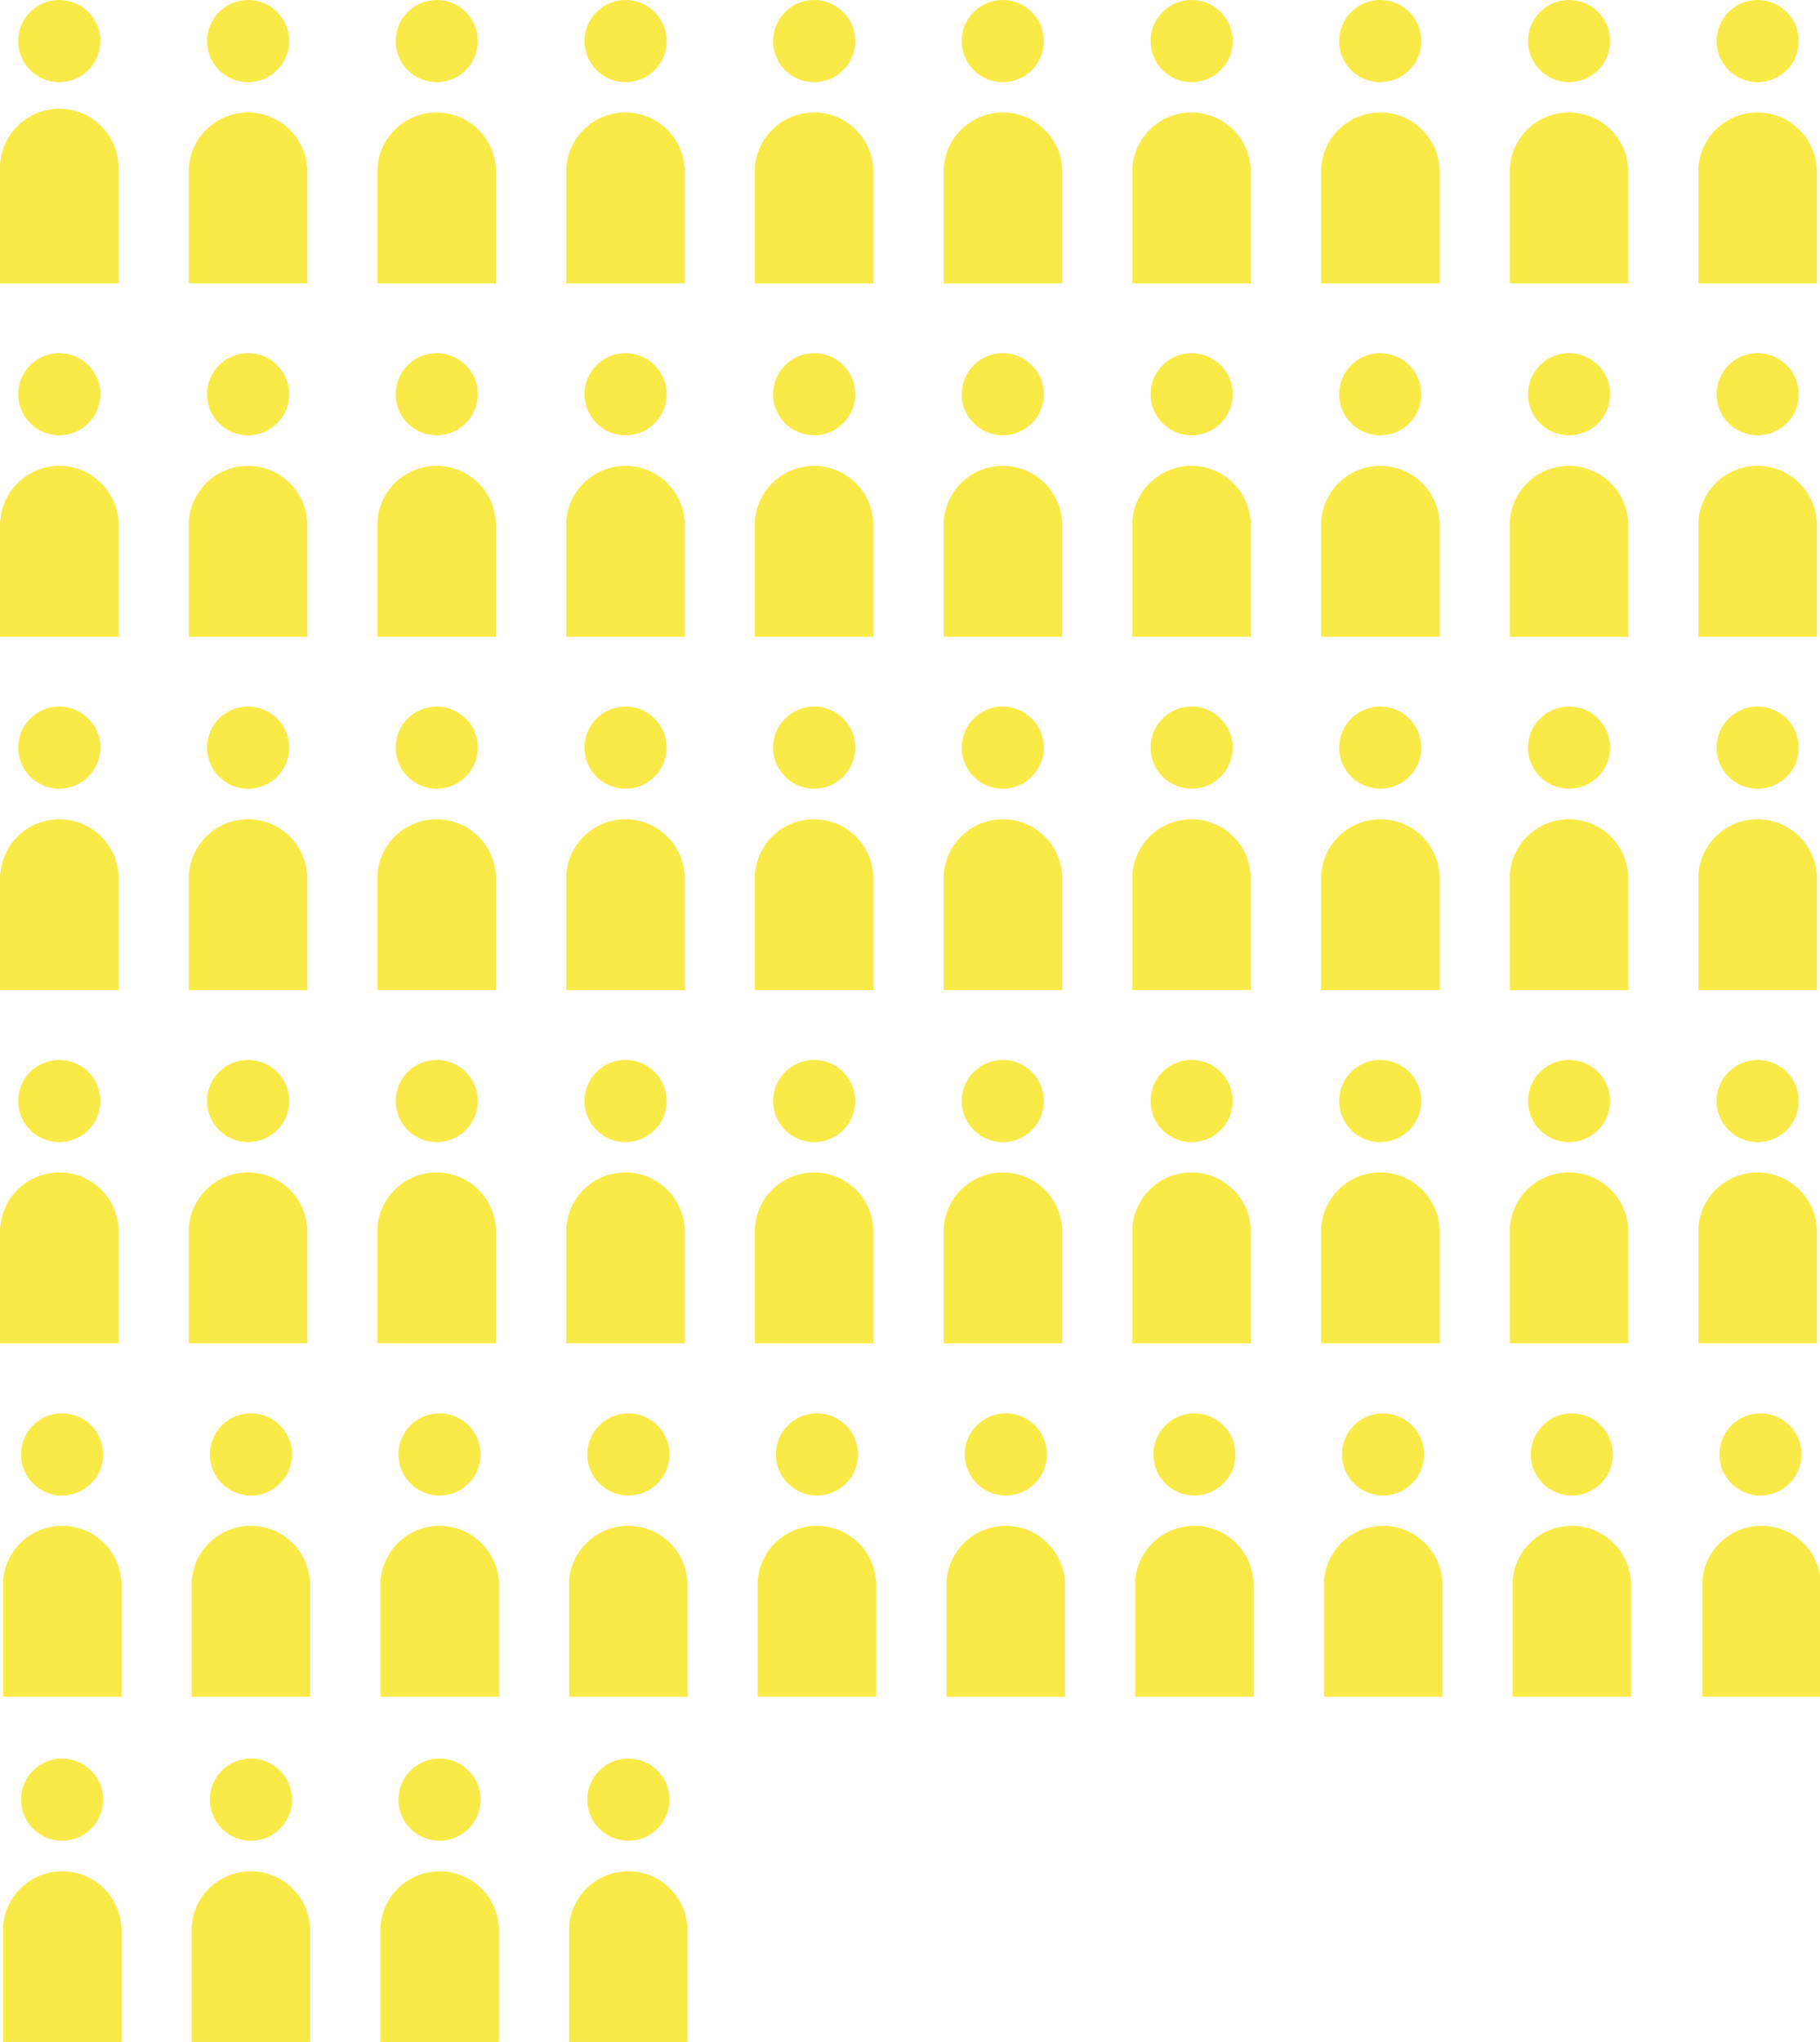 <svg xmlns="http://www.w3.org/2000/svg" viewBox="0 0 77.97 87.48"><defs><style>.cls-1{fill:#faea48;}</style></defs><title>inwoners1Middel 35@4x</title><g id="Laag_2" data-name="Laag 2"><g id="Laag_4" data-name="Laag 4"><circle class="cls-1" cx="2.54" cy="1.76" r="1.76"/><path class="cls-1" d="M5.08,7.2A2.54,2.54,0,0,0,0,7.2H0v4.94H5.08V7.2Z"/><circle class="cls-1" cx="10.63" cy="1.76" r="1.76"/><path class="cls-1" d="M13.16,7.2a2.54,2.54,0,0,0-5.07,0h0v4.94h5.08V7.2Z"/><circle class="cls-1" cx="18.71" cy="1.76" r="1.76"/><path class="cls-1" d="M21.24,7.2a2.54,2.54,0,0,0-5.07,0h0v4.94h5.08V7.2Z"/><circle class="cls-1" cx="26.8" cy="1.76" r="1.76"/><path class="cls-1" d="M29.33,7.2a2.54,2.54,0,0,0-5.07,0h0v4.94h5.08V7.2Z"/><circle class="cls-1" cx="34.88" cy="1.76" r="1.76"/><path class="cls-1" d="M37.41,7.2a2.54,2.54,0,0,0-5.07,0h0v4.94h5.08V7.2Z"/><circle class="cls-1" cx="42.96" cy="1.76" r="1.76"/><path class="cls-1" d="M45.5,7.2a2.54,2.54,0,0,0-5.07,0h0v4.94h5.08V7.2Z"/><circle class="cls-1" cx="51.05" cy="1.76" r="1.76"/><path class="cls-1" d="M53.58,7.2a2.54,2.54,0,0,0-5.07,0h0v4.94h5.08V7.2Z"/><circle class="cls-1" cx="59.13" cy="1.76" r="1.76"/><path class="cls-1" d="M61.67,7.2a2.54,2.54,0,0,0-5.07,0h0v4.94h5.08V7.2Z"/><circle class="cls-1" cx="67.22" cy="1.76" r="1.76"/><path class="cls-1" d="M69.75,7.2a2.54,2.54,0,0,0-5.07,0h0v4.94h5.08V7.2Z"/><circle class="cls-1" cx="75.3" cy="1.76" r="1.76"/><path class="cls-1" d="M77.83,7.2a2.54,2.54,0,0,0-5.07,0h0v4.94h5.08V7.2Z"/><circle class="cls-1" cx="2.54" cy="16.89" r="1.76"/><path class="cls-1" d="M5.08,22.34a2.54,2.54,0,0,0-5.07,0H0v4.94H5.08V22.34Z"/><circle class="cls-1" cx="10.63" cy="16.89" r="1.76"/><path class="cls-1" d="M13.16,22.34a2.54,2.54,0,0,0-5.07,0h0v4.94h5.08V22.34Z"/><circle class="cls-1" cx="18.71" cy="16.89" r="1.76"/><path class="cls-1" d="M21.24,22.34a2.54,2.54,0,0,0-5.07,0h0v4.94h5.08V22.34Z"/><circle class="cls-1" cx="26.8" cy="16.89" r="1.76"/><path class="cls-1" d="M29.33,22.34a2.54,2.54,0,0,0-5.07,0h0v4.94h5.08V22.34Z"/><circle class="cls-1" cx="34.88" cy="16.89" r="1.76"/><path class="cls-1" d="M37.41,22.34a2.54,2.54,0,0,0-5.07,0h0v4.94h5.08V22.34Z"/><circle class="cls-1" cx="42.96" cy="16.89" r="1.76"/><path class="cls-1" d="M45.5,22.34a2.54,2.54,0,0,0-5.07,0h0v4.94h5.08V22.34Z"/><circle class="cls-1" cx="51.05" cy="16.89" r="1.76"/><path class="cls-1" d="M53.58,22.34a2.54,2.54,0,0,0-5.07,0h0v4.94h5.08V22.34Z"/><circle class="cls-1" cx="59.13" cy="16.89" r="1.76"/><path class="cls-1" d="M61.67,22.34a2.54,2.54,0,0,0-5.07,0h0v4.94h5.08V22.34Z"/><circle class="cls-1" cx="67.22" cy="16.89" r="1.76"/><path class="cls-1" d="M69.75,22.34a2.54,2.54,0,0,0-5.07,0h0v4.94h5.08V22.34Z"/><circle class="cls-1" cx="75.3" cy="16.89" r="1.76"/><path class="cls-1" d="M77.83,22.34a2.54,2.54,0,0,0-5.07,0h0v4.94h5.08V22.34Z"/><circle class="cls-1" cx="2.54" cy="32.03" r="1.76"/><path class="cls-1" d="M5.08,37.48a2.54,2.54,0,0,0-5.07,0H0v4.94H5.08V37.48Z"/><circle class="cls-1" cx="10.63" cy="32.03" r="1.76"/><path class="cls-1" d="M13.16,37.48a2.54,2.54,0,0,0-5.07,0h0v4.94h5.08V37.48Z"/><circle class="cls-1" cx="18.71" cy="32.03" r="1.76"/><path class="cls-1" d="M21.24,37.48a2.54,2.54,0,0,0-5.07,0h0v4.94h5.08V37.48Z"/><circle class="cls-1" cx="26.8" cy="32.03" r="1.76"/><path class="cls-1" d="M29.33,37.48a2.54,2.54,0,0,0-5.07,0h0v4.94h5.08V37.48Z"/><circle class="cls-1" cx="34.88" cy="32.03" r="1.76"/><path class="cls-1" d="M37.41,37.48a2.54,2.54,0,0,0-5.07,0h0v4.94h5.08V37.48Z"/><circle class="cls-1" cx="42.96" cy="32.03" r="1.76"/><path class="cls-1" d="M45.5,37.48a2.54,2.54,0,0,0-5.07,0h0v4.94h5.08V37.48Z"/><circle class="cls-1" cx="51.05" cy="32.03" r="1.76"/><path class="cls-1" d="M53.58,37.48a2.54,2.54,0,0,0-5.07,0h0v4.94h5.08V37.48Z"/><circle class="cls-1" cx="59.13" cy="32.03" r="1.76"/><path class="cls-1" d="M61.67,37.48a2.54,2.54,0,0,0-5.07,0h0v4.94h5.08V37.48Z"/><circle class="cls-1" cx="67.22" cy="32.03" r="1.76"/><path class="cls-1" d="M69.75,37.48a2.54,2.54,0,0,0-5.07,0h0v4.94h5.08V37.48Z"/><circle class="cls-1" cx="75.3" cy="32.03" r="1.76"/><path class="cls-1" d="M77.83,37.48a2.54,2.54,0,0,0-5.07,0h0v4.94h5.08V37.48Z"/><circle class="cls-1" cx="2.54" cy="47.17" r="1.76"/><path class="cls-1" d="M5.08,52.61a2.54,2.54,0,0,0-5.07,0H0v4.94H5.08V52.61Z"/><circle class="cls-1" cx="10.63" cy="47.17" r="1.76"/><path class="cls-1" d="M13.16,52.61a2.54,2.54,0,0,0-5.07,0h0v4.94h5.08V52.61Z"/><circle class="cls-1" cx="18.71" cy="47.17" r="1.76"/><path class="cls-1" d="M21.24,52.61a2.54,2.54,0,0,0-5.07,0h0v4.94h5.08V52.61Z"/><circle class="cls-1" cx="26.8" cy="47.17" r="1.76"/><path class="cls-1" d="M29.33,52.61a2.54,2.54,0,0,0-5.07,0h0v4.94h5.08V52.61Z"/><circle class="cls-1" cx="34.88" cy="47.17" r="1.76"/><path class="cls-1" d="M37.41,52.61a2.54,2.54,0,0,0-5.07,0h0v4.94h5.08V52.61Z"/><circle class="cls-1" cx="42.96" cy="47.17" r="1.76"/><path class="cls-1" d="M45.5,52.61a2.54,2.54,0,0,0-5.07,0h0v4.94h5.08V52.61Z"/><circle class="cls-1" cx="51.05" cy="47.17" r="1.76"/><path class="cls-1" d="M53.58,52.61a2.54,2.54,0,0,0-5.07,0h0v4.94h5.08V52.61Z"/><circle class="cls-1" cx="59.13" cy="47.17" r="1.76"/><path class="cls-1" d="M61.67,52.61a2.54,2.54,0,0,0-5.07,0h0v4.94h5.08V52.61Z"/><circle class="cls-1" cx="67.22" cy="47.17" r="1.76"/><path class="cls-1" d="M69.75,52.61a2.54,2.54,0,0,0-5.07,0h0v4.94h5.08V52.61Z"/><circle class="cls-1" cx="75.3" cy="47.17" r="1.76"/><path class="cls-1" d="M77.83,52.61a2.54,2.54,0,0,0-5.07,0h0v4.94h5.08V52.61Z"/><circle class="cls-1" cx="2.66" cy="62.31" r="1.76"/><path class="cls-1" d="M5.2,67.75a2.54,2.54,0,0,0-5.07,0h0v4.94H5.21V67.75Z"/><circle class="cls-1" cx="10.75" cy="62.31" r="1.76"/><path class="cls-1" d="M13.28,67.75a2.54,2.54,0,0,0-5.07,0h0v4.94h5.08V67.75Z"/><circle class="cls-1" cx="18.83" cy="62.31" r="1.76"/><path class="cls-1" d="M21.37,67.75a2.54,2.54,0,0,0-5.07,0h0v4.94h5.08V67.75Z"/><circle class="cls-1" cx="26.92" cy="62.31" r="1.76"/><path class="cls-1" d="M29.45,67.75a2.54,2.54,0,0,0-5.07,0h0v4.94h5.08V67.75Z"/><circle class="cls-1" cx="2.66" cy="77.1" r="1.76"/><path class="cls-1" d="M5.2,82.55a2.54,2.54,0,0,0-5.07,0h0v4.94H5.21V82.55Z"/><circle class="cls-1" cx="10.75" cy="77.1" r="1.76"/><path class="cls-1" d="M13.28,82.55a2.54,2.54,0,0,0-5.07,0h0v4.94h5.08V82.55Z"/><circle class="cls-1" cx="18.83" cy="77.1" r="1.76"/><path class="cls-1" d="M21.37,82.55a2.54,2.54,0,0,0-5.07,0h0v4.94h5.08V82.55Z"/><circle class="cls-1" cx="26.92" cy="77.1" r="1.76"/><path class="cls-1" d="M29.45,82.55a2.54,2.54,0,0,0-5.07,0h0v4.94h5.08V82.55Z"/><circle class="cls-1" cx="35" cy="62.31" r="1.76"/><path class="cls-1" d="M37.53,67.75a2.54,2.54,0,0,0-5.07,0h0v4.94h5.08V67.75Z"/><circle class="cls-1" cx="43.09" cy="62.31" r="1.76"/><path class="cls-1" d="M45.62,67.75a2.54,2.54,0,0,0-5.07,0h0v4.94h5.08V67.75Z"/><circle class="cls-1" cx="51.17" cy="62.31" r="1.76"/><path class="cls-1" d="M53.7,67.75a2.54,2.54,0,0,0-5.07,0h0v4.94h5.08V67.75Z"/><circle class="cls-1" cx="59.25" cy="62.31" r="1.76"/><path class="cls-1" d="M61.79,67.75a2.54,2.54,0,0,0-5.07,0h0v4.94H61.8V67.75Z"/><circle class="cls-1" cx="67.34" cy="62.31" r="1.76"/><path class="cls-1" d="M69.87,67.75a2.54,2.54,0,0,0-5.07,0h0v4.94h5.08V67.75Z"/><circle class="cls-1" cx="75.42" cy="62.31" r="1.76"/><path class="cls-1" d="M78,67.75a2.54,2.54,0,0,0-5.07,0h0v4.94H78V67.75Z"/></g></g></svg>